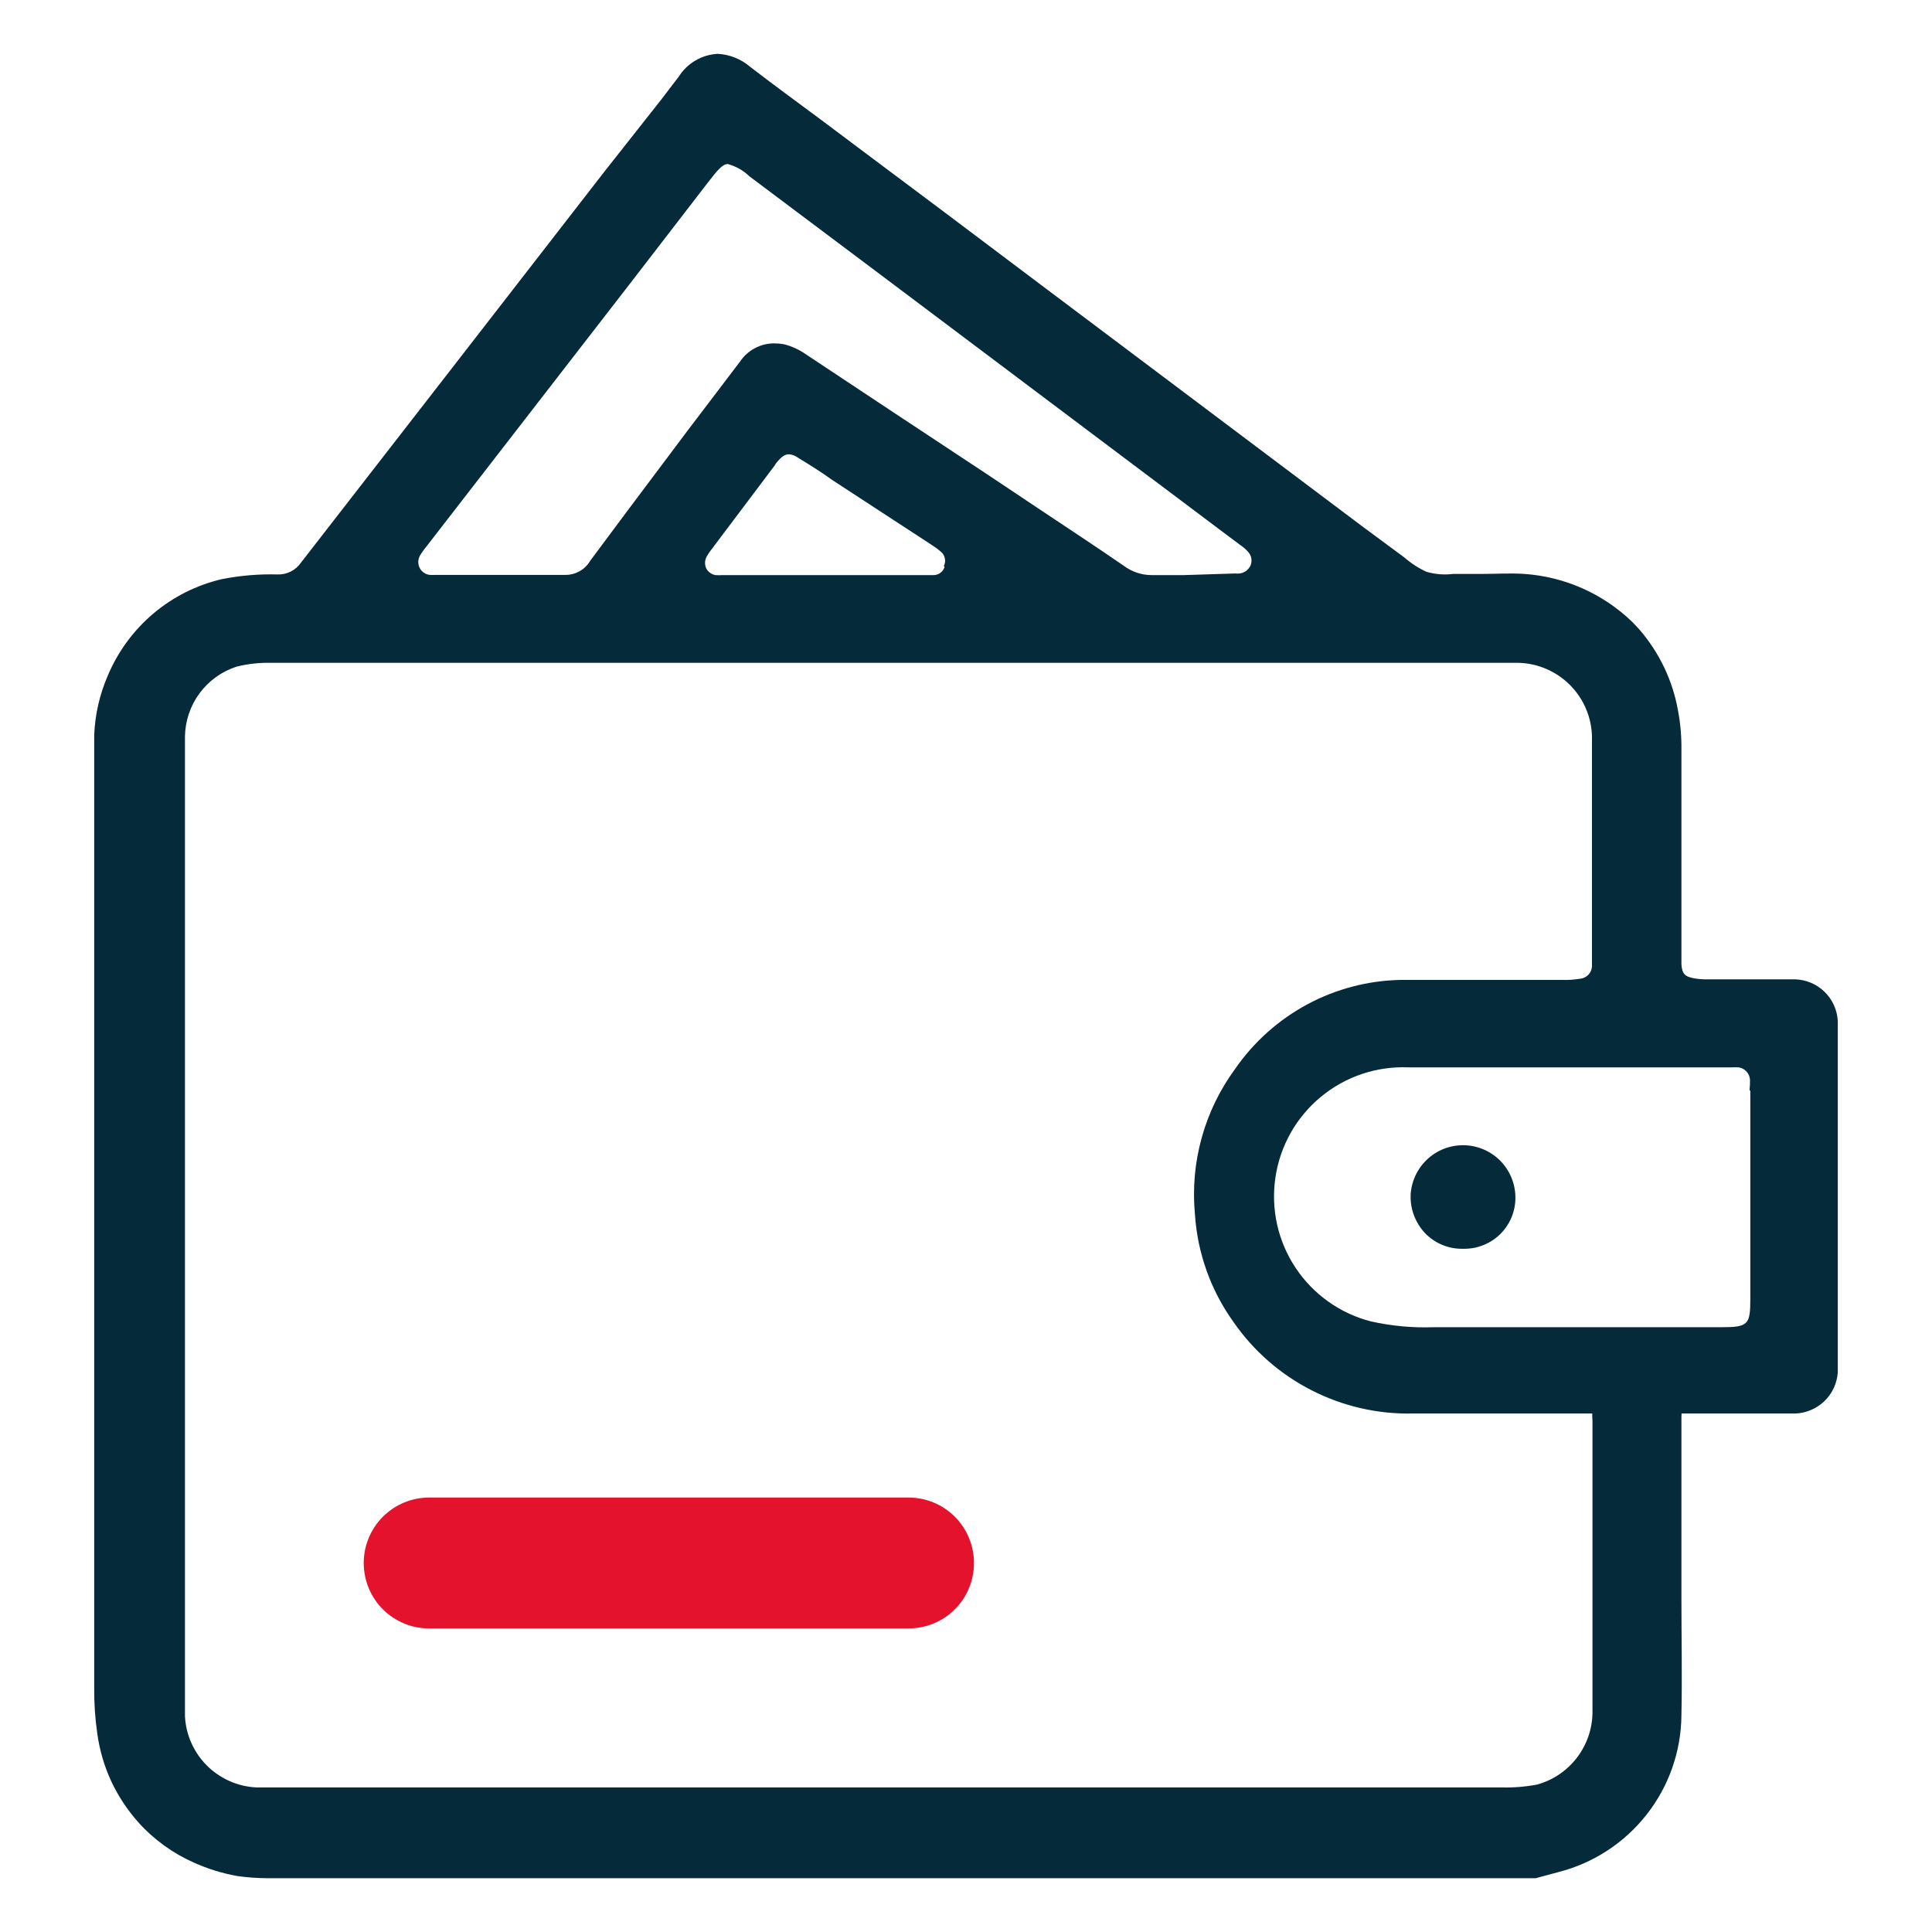 <svg width="30" height="30" viewBox="0 0 30 30" fill="none" xmlns="http://www.w3.org/2000/svg">
<mask id="mask0_812_186" style="mask-type:luminance" maskUnits="userSpaceOnUse" x="0" y="0" width="30" height="30">
<path d="M30 0H0V30H30V0Z" fill="white"/>
</mask>
<g mask="url(#mask0_812_186)">
<path d="M24.728 21.862C24.723 21.928 24.723 21.995 24.728 22.062V26.604C24.723 26.857 24.636 27.101 24.481 27.3C24.326 27.5 24.111 27.644 23.867 27.711C23.686 27.745 23.502 27.76 23.318 27.755H3.979C3.69 27.741 3.417 27.619 3.212 27.415C3.008 27.21 2.886 26.937 2.872 26.648V11.436C2.876 11.194 2.955 10.96 3.098 10.766C3.242 10.571 3.442 10.427 3.672 10.352C3.849 10.308 4.03 10.288 4.212 10.292H23.575C23.876 10.299 24.163 10.422 24.377 10.635C24.59 10.848 24.713 11.135 24.72 11.436V14.924C24.721 14.942 24.721 14.959 24.72 14.977C24.724 15.031 24.707 15.084 24.673 15.126C24.638 15.167 24.588 15.193 24.534 15.198C24.441 15.213 24.347 15.219 24.253 15.216H21.753C21.246 15.225 20.748 15.355 20.301 15.595C19.854 15.835 19.47 16.178 19.181 16.595C18.702 17.246 18.479 18.05 18.555 18.855C18.594 19.459 18.802 20.039 19.155 20.53C19.465 20.977 19.881 21.341 20.366 21.588C20.851 21.836 21.389 21.96 21.933 21.949H27.873C28.043 21.944 28.204 21.876 28.327 21.759C28.45 21.642 28.524 21.483 28.537 21.314C28.537 21.259 28.537 21.208 28.537 21.155V15.855C28.528 15.683 28.455 15.521 28.332 15.401C28.209 15.281 28.045 15.212 27.873 15.207H26.53C26.456 15.209 26.382 15.204 26.309 15.192C26.159 15.165 26.119 15.119 26.109 14.971V11.654C26.112 11.446 26.095 11.238 26.056 11.034C25.974 10.568 25.766 10.133 25.456 9.775C25.418 9.733 25.381 9.693 25.341 9.653C24.889 9.218 24.298 8.956 23.672 8.912C23.451 8.897 23.229 8.912 23.008 8.912H22.565C22.426 8.929 22.285 8.918 22.151 8.879C22.027 8.823 21.912 8.748 21.809 8.658L21.145 8.167L17.77 5.63L16.238 4.479L14.609 3.253L13.317 2.286L12.784 1.886C12.409 1.608 12.022 1.325 11.646 1.036C11.506 0.916 11.33 0.846 11.146 0.836C11.024 0.842 10.905 0.877 10.8 0.939C10.694 1 10.605 1.087 10.54 1.19C10.484 1.263 10.429 1.336 10.371 1.411L10.271 1.542L9.382 2.669C7.813 4.693 6.244 6.715 4.674 8.736C4.634 8.795 4.579 8.843 4.515 8.875C4.452 8.907 4.381 8.923 4.309 8.92C4.019 8.912 3.729 8.937 3.444 8.993C3.051 9.085 2.686 9.269 2.378 9.53C2.07 9.791 1.829 10.121 1.673 10.493C1.547 10.784 1.476 11.095 1.463 11.411V26.211C1.461 26.443 1.476 26.676 1.509 26.906C1.544 27.169 1.618 27.425 1.73 27.665C1.839 27.896 1.981 28.11 2.151 28.3C2.391 28.567 2.686 28.779 3.014 28.924C3.226 29.019 3.449 29.088 3.678 29.13C3.838 29.153 3.999 29.164 4.16 29.165H23.845L24.19 29.072C24.734 28.935 25.218 28.622 25.565 28.181C25.913 27.741 26.104 27.197 26.109 26.636C26.122 26.036 26.109 25.421 26.109 24.828V22.006C26.113 21.958 26.113 21.91 26.109 21.862M14.667 8.804C14.656 8.84 14.634 8.871 14.604 8.894C14.575 8.916 14.538 8.929 14.501 8.93H11.221C11.184 8.933 11.147 8.933 11.11 8.93C11.08 8.925 11.052 8.913 11.028 8.896C11.003 8.879 10.983 8.856 10.968 8.83C10.955 8.802 10.948 8.772 10.948 8.741C10.948 8.711 10.955 8.681 10.968 8.653C10.996 8.601 11.03 8.552 11.068 8.507L11.083 8.485L12.024 7.235L12.046 7.2C12.059 7.187 12.068 7.169 12.084 7.154C12.164 7.063 12.215 7.054 12.25 7.054C12.302 7.058 12.352 7.077 12.394 7.109C12.575 7.22 12.753 7.33 12.927 7.456L14.459 8.456C14.513 8.49 14.564 8.527 14.612 8.569C14.643 8.595 14.664 8.631 14.672 8.671C14.68 8.711 14.675 8.752 14.656 8.788L14.667 8.804ZM18.39 8.93H17.874C17.719 8.928 17.569 8.876 17.445 8.782C17.055 8.514 16.662 8.253 16.268 7.992L15.303 7.348C14.37 6.733 13.444 6.12 12.525 5.509C12.418 5.433 12.298 5.377 12.171 5.345C12.121 5.336 12.071 5.332 12.021 5.332C11.917 5.332 11.815 5.357 11.723 5.406C11.631 5.454 11.552 5.525 11.494 5.611L10.681 6.681L10.381 7.081C9.974 7.621 9.569 8.163 9.166 8.706C9.127 8.773 9.071 8.829 9.004 8.868C8.937 8.906 8.861 8.927 8.783 8.927H6.759C6.73 8.929 6.702 8.929 6.673 8.927C6.641 8.923 6.609 8.912 6.582 8.893C6.555 8.875 6.533 8.85 6.518 8.821C6.503 8.792 6.495 8.76 6.495 8.727C6.495 8.694 6.503 8.662 6.518 8.633C6.547 8.583 6.581 8.535 6.618 8.491L9.767 4.424L11 2.824C11.142 2.64 11.221 2.547 11.3 2.547C11.426 2.581 11.542 2.646 11.636 2.737L13.683 4.273L19.083 8.332L19.267 8.469C19.309 8.497 19.347 8.531 19.38 8.569C19.405 8.596 19.423 8.63 19.43 8.667C19.437 8.704 19.433 8.742 19.42 8.777C19.405 8.811 19.381 8.84 19.352 8.863C19.322 8.885 19.287 8.9 19.25 8.905C19.225 8.907 19.2 8.907 19.175 8.905L18.39 8.93ZM27.179 16.944V20.166C27.179 20.566 27.148 20.609 26.736 20.609H22.267C21.937 20.621 21.606 20.59 21.284 20.518C20.805 20.394 20.389 20.096 20.116 19.684C19.842 19.271 19.732 18.772 19.805 18.282C19.877 17.792 20.129 17.347 20.51 17.032C20.892 16.716 21.377 16.553 21.871 16.574H26.895C26.928 16.572 26.962 16.572 26.995 16.574C27.043 16.58 27.087 16.603 27.119 16.638C27.152 16.673 27.171 16.719 27.174 16.767C27.175 16.819 27.173 16.87 27.167 16.922L27.179 16.944Z" fill="#052A3A"/>
<path d="M22.702 19.391H22.731C22.837 19.392 22.943 19.372 23.041 19.331C23.14 19.291 23.229 19.231 23.304 19.155C23.378 19.079 23.437 18.989 23.476 18.89C23.515 18.791 23.534 18.685 23.531 18.579C23.526 18.368 23.44 18.167 23.29 18.018C23.14 17.87 22.938 17.785 22.726 17.783C22.515 17.781 22.311 17.86 22.158 18.006C22.005 18.151 21.913 18.35 21.904 18.561C21.898 18.777 21.978 18.987 22.125 19.145C22.199 19.223 22.288 19.285 22.387 19.327C22.486 19.37 22.593 19.391 22.7 19.391H22.702Z" fill="#052A3A"/>
<path d="M6.662 23.254H14.11C14.379 23.254 14.637 23.362 14.827 23.552C15.017 23.743 15.124 24.001 15.124 24.27C15.124 24.403 15.098 24.535 15.047 24.659C14.997 24.782 14.922 24.894 14.828 24.988C14.734 25.083 14.622 25.157 14.499 25.209C14.375 25.26 14.243 25.286 14.11 25.286H6.662C6.529 25.286 6.397 25.26 6.274 25.209C6.15 25.157 6.039 25.083 5.944 24.988C5.85 24.894 5.776 24.782 5.725 24.659C5.674 24.535 5.648 24.403 5.648 24.27C5.648 24.001 5.755 23.743 5.945 23.552C6.135 23.362 6.393 23.254 6.662 23.254Z" fill="#E4122C"/>
</g>
</svg>
